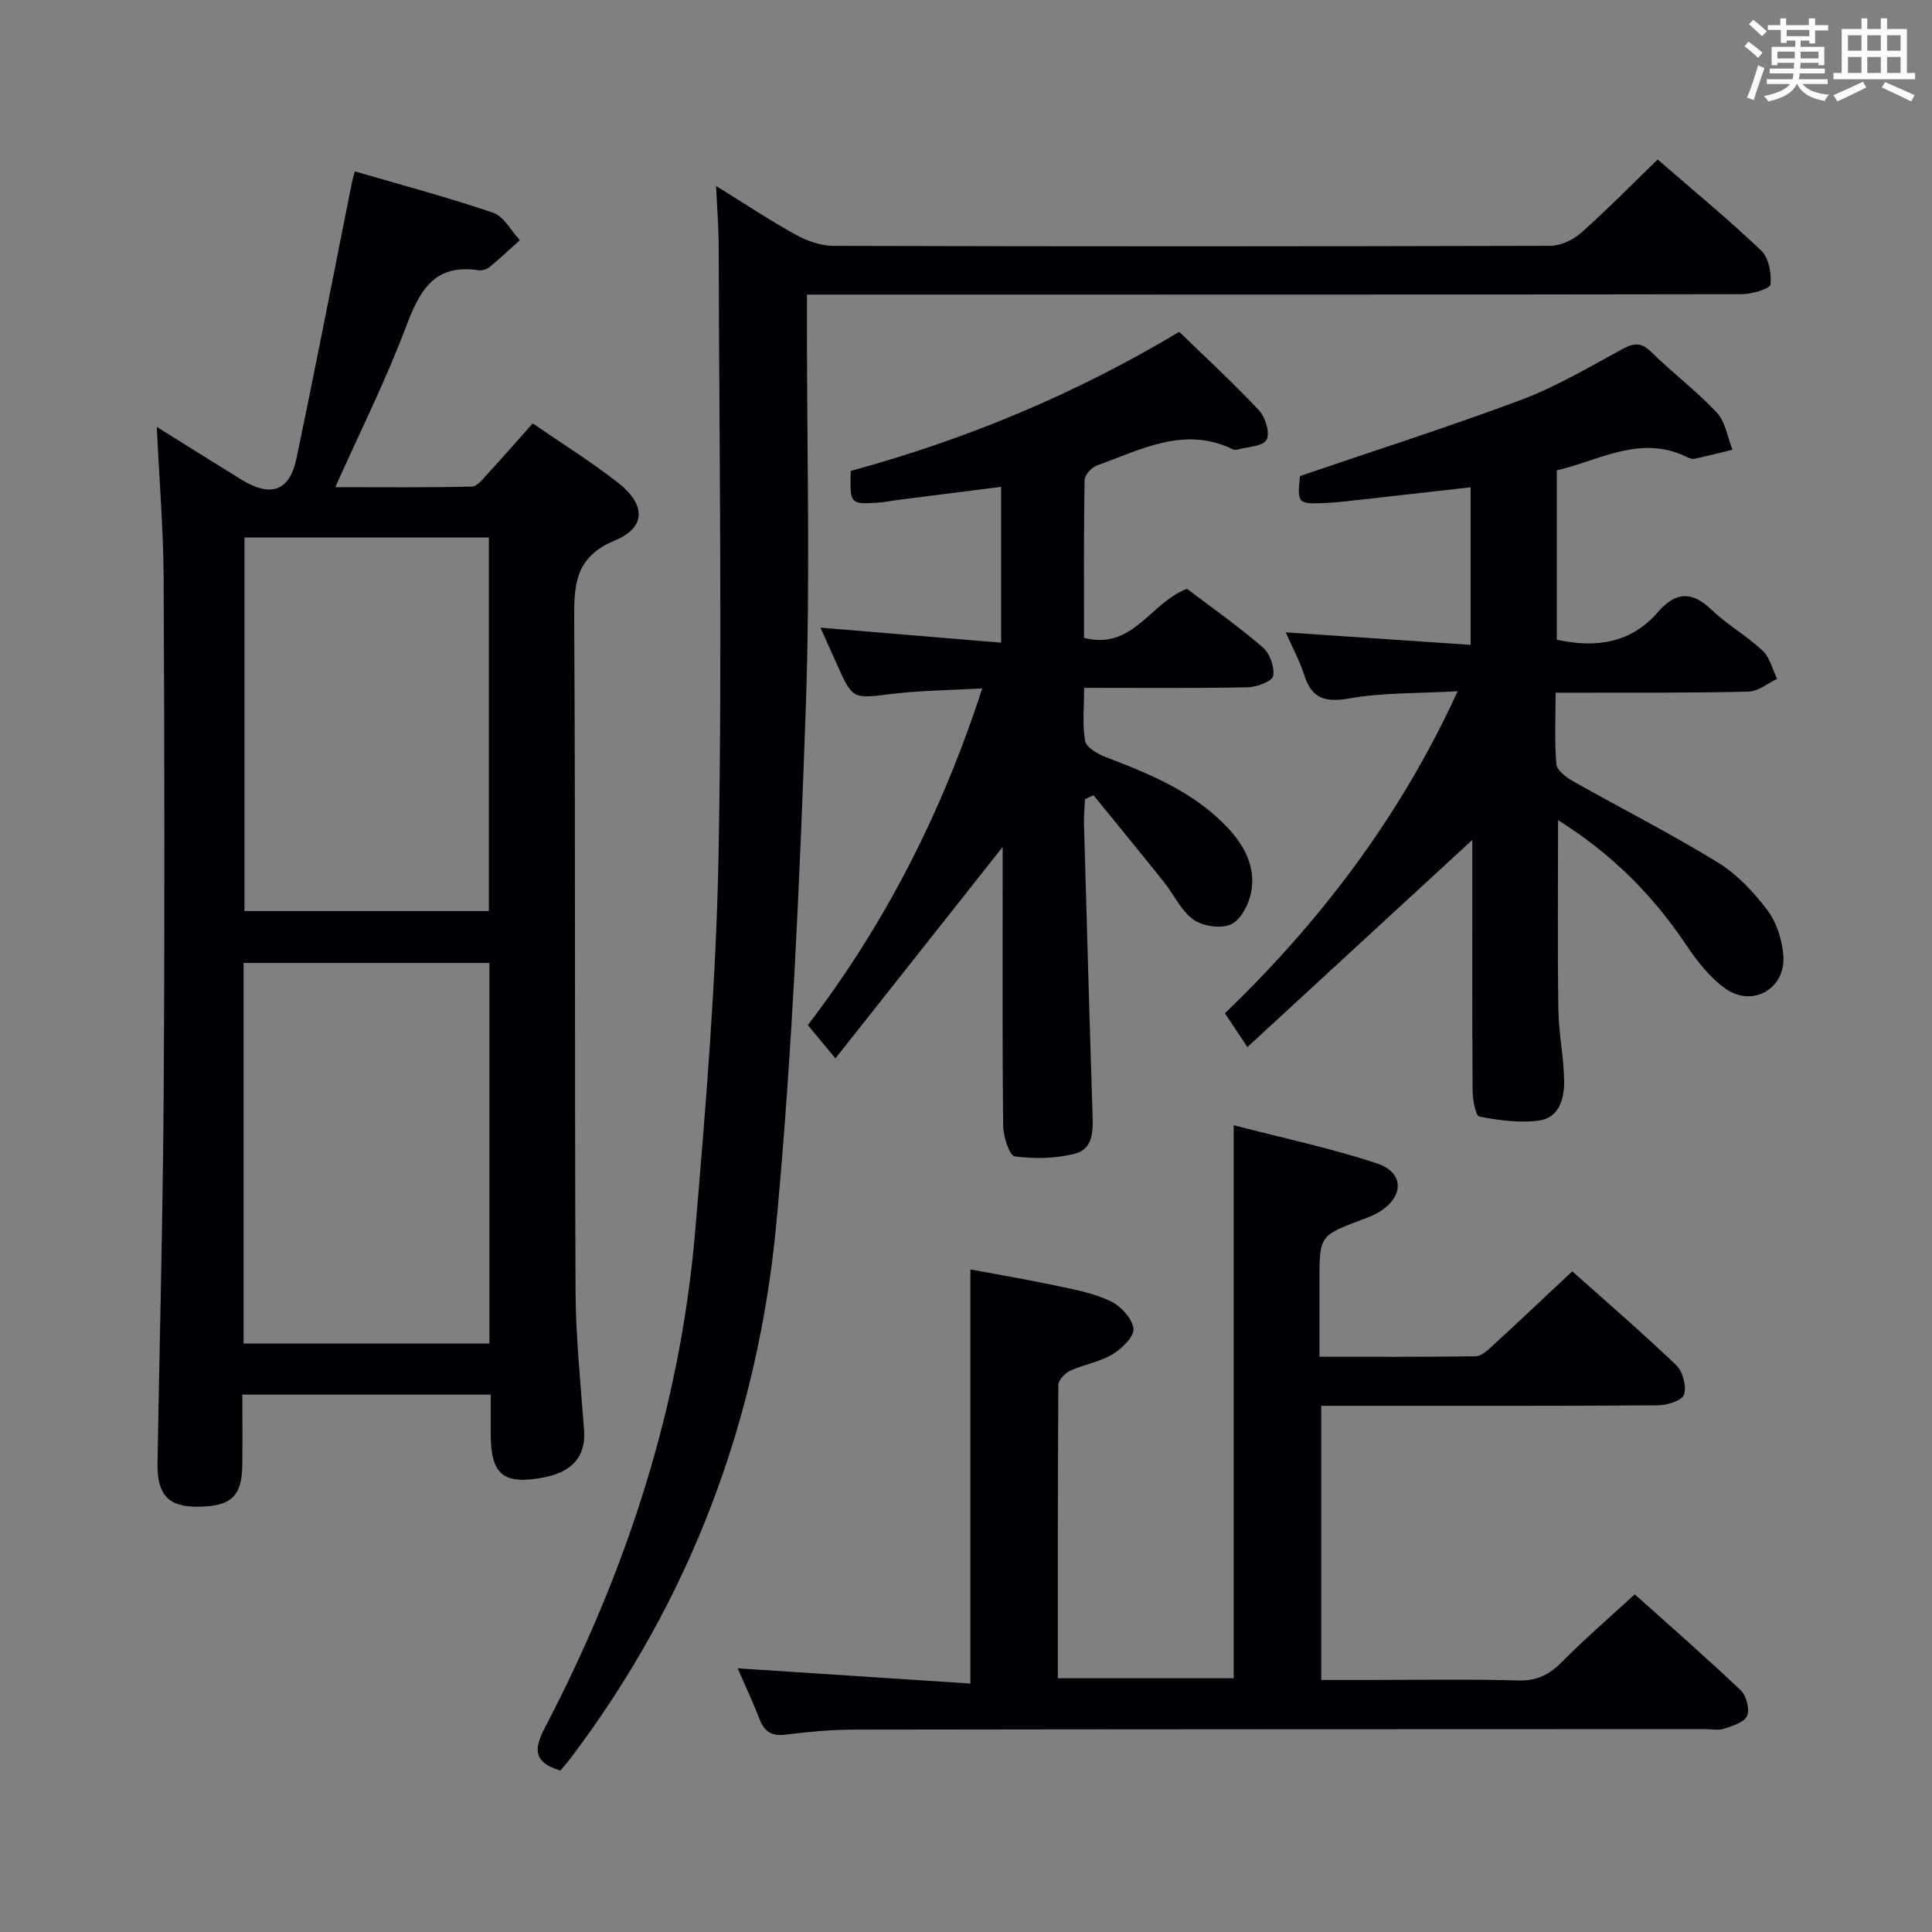 <svg enable-background="new 0 0 400 400" viewBox="0 0 400 400" xmlns="http://www.w3.org/2000/svg"><rect x="0" y="0" width="400" height="400" fill="#808080" stroke="none"/><g fill="#010105"><path d="m32.46 88.39c6.02 3.75 11.75 7.36 17.52 10.91 6.05 3.72 9.97 2.42 11.39-4.35 3.98-18.99 7.66-38.04 11.47-57.06.13-.63.32-1.25.62-2.41 9.68 2.83 19.28 5.37 28.65 8.57 2.22.76 3.69 3.72 5.51 5.67-2.06 1.86-4.08 3.78-6.22 5.54-.59.49-1.61.81-2.35.69-9.32-1.4-12.25 4.43-15.06 11.88-4.15 11-9.45 21.57-14.57 33.03 9.55 0 18.93.1 28.29-.12 1.14-.03 2.35-1.66 3.33-2.73 3.03-3.29 5.97-6.67 9.25-10.35 6.05 4.17 12.11 7.93 17.69 12.3 5.72 4.48 5.83 9.23-.62 11.91-8.24 3.43-8.53 9.02-8.48 16.4.28 46.32.07 92.64.28 138.97.04 9.62 1.06 19.24 1.77 28.85.39 5.33-2.32 8.66-8.39 9.8-8.32 1.58-10.93-.56-10.94-8.96 0-2.62 0-5.24 0-8.19-17.31 0-34.04 0-51.42 0 0 4.98.04 9.75-.01 14.53-.07 6.56-2.31 8.63-9.29 8.68-6.05.04-8.38-2.5-8.27-9.07.44-25.63 1.12-51.26 1.28-76.89.22-35.49.16-70.98-.01-106.47-.06-10.11-.91-20.21-1.42-31.13zm17.97 189.77h50.89c0-26.5 0-52.57 0-78.79-17.11 0-33.95 0-50.89 0zm50.79-166.89c-17.03 0-33.77 0-50.61 0v77.35h50.61c0-25.76 0-51.31 0-77.35z"/><path d="m116.01 366.58c-5.94-1.83-5.35-4.76-3.07-9.14 16.77-32.13 27.88-66.1 30.97-102.31 2.23-26.15 4.39-52.37 4.87-78.58.76-41.8.12-83.64.02-125.46-.01-3.96-.33-7.92-.54-12.59 5.71 3.54 10.94 7.02 16.43 10.06 2.34 1.3 5.21 2.33 7.84 2.34 49.48.14 98.97.13 148.46-.01 2.15-.01 4.71-1.22 6.36-2.68 5.34-4.74 10.35-9.86 15.85-15.19 6.97 6.05 14.41 12.19 21.39 18.81 1.58 1.5 2.24 4.77 1.97 7.06-.11.92-3.86 2.01-5.96 2.02-62.32.11-124.63.09-186.95.09-1.97 0-3.95 0-6.58 0v5.64c-.02 26.66.7 53.34-.24 79.97-1.26 35.54-2.77 71.14-6.08 106.53-3.81 40.77-17.83 78.2-42.79 111.11-.6.78-1.26 1.51-1.95 2.33z"/><path d="m152.73 345.41c16.39 1.07 32.09 2.1 48.18 3.15 0-29.01 0-57.01 0-85.74 5.69 1.07 11.96 2.13 18.17 3.45 3.72.79 7.57 1.53 10.93 3.17 2.09 1.02 4.44 3.57 4.66 5.65.17 1.64-2.4 4.14-4.33 5.3-2.65 1.59-5.92 2.1-8.76 3.41-1.08.49-2.45 1.92-2.46 2.93-.14 20.13-.11 40.27-.11 60.74h36.41c0-37.79 0-75.62 0-114.5 9.99 2.6 20.01 4.71 29.66 7.9 5.66 1.87 5.63 6.83.57 9.99-1.12.7-2.38 1.18-3.62 1.64-8.85 3.33-8.85 3.32-8.85 12.95v15.45c11.12 0 21.73.07 32.33-.1 1.21-.02 2.55-1.29 3.58-2.24 5.39-4.95 10.7-9.98 16.43-15.35 6.79 6.06 14.33 12.56 21.53 19.44 1.36 1.3 2.15 4.34 1.61 6.08-.38 1.22-3.47 2.21-5.36 2.23-21.32.15-42.65.1-63.97.1-1.81 0-3.61 0-5.78 0v56.76h9.39c10.5 0 21-.19 31.48.1 3.89.11 6.45-1.29 9.06-3.93 4.68-4.72 9.73-9.07 14.98-13.9 6.93 6.21 14.56 12.88 21.91 19.84 1.18 1.12 1.93 3.91 1.36 5.29-.56 1.35-3.01 2.1-4.77 2.69-1.2.4-2.64.08-3.97.08-58.81.02-117.62.02-176.43.11-4.64.01-9.3.47-13.91 1.04-2.8.35-4.35-.54-5.35-3.12-1.37-3.51-2.98-6.94-4.57-10.61z"/><path d="m322.32 97.38v35.06c8.19 1.8 15.38.7 20.96-5.74 3.68-4.24 7.04-4.34 11.13-.41 3.23 3.09 7.25 5.35 10.51 8.41 1.51 1.42 2.05 3.87 3.02 5.85-1.96.92-3.9 2.59-5.88 2.64-11.32.29-22.65.19-33.98.22-1.8 0-3.6 0-6.01 0 0 5.27-.24 10.06.16 14.79.11 1.27 1.99 2.72 3.39 3.51 9.96 5.63 20.19 10.82 29.94 16.79 4.01 2.45 7.51 6.15 10.36 9.94 1.95 2.6 3.11 6.29 3.31 9.58.4 6.72-6.41 10.59-11.95 6.69-3.28-2.31-5.97-5.77-8.24-9.17-6.94-10.36-15.53-18.89-26.46-25.74 0 13.43-.12 26.31.06 39.19.07 4.96 1.13 9.91 1.2 14.88.05 3.58-1.07 7.55-5.14 8.12-4.04.56-8.33-.02-12.38-.81-.81-.16-1.42-3.47-1.43-5.34-.11-15.66-.06-31.32-.06-46.98 0-1.64 0-3.28 0-4.97-15.35 14.14-30.51 28.1-46.57 42.89-1.85-2.79-3.13-4.7-4.65-6.99 19.23-18.53 35.95-40.01 48.19-66.68-8.17.47-15.43.26-22.43 1.49-5.05.88-7.79.05-9.36-4.88-.94-2.97-2.47-5.75-3.82-8.8 12.87.87 25.38 1.72 38.29 2.59 0-11.27 0-21.66 0-32.62-7.57.85-14.93 1.69-22.3 2.51-2.48.27-4.95.6-7.44.72-6.1.3-6.17.17-5.6-5.56 15.52-5.3 30.83-10.17 45.85-15.8 7.26-2.72 14.04-6.77 20.9-10.48 2.4-1.3 3.92-1.45 6.01.62 4.38 4.32 9.36 8.05 13.55 12.53 1.78 1.9 2.2 5.08 3.24 7.69-2.61.63-5.21 1.29-7.83 1.86-.45.1-1.02-.07-1.45-.28-9.67-4.86-18.18.62-27.09 2.68z"/><path d="m207.59 175.35c-11.5 14.53-22.78 28.8-34.62 43.77-2.49-3-3.97-4.79-5.72-6.88 15.83-20.67 27.72-43.81 36.11-69.72-6.72.39-12.79.43-18.78 1.16-8.06.98-8.03 1.21-11.36-6.26-1.06-2.38-2.13-4.76-3.35-7.47 12.7 1.06 24.86 2.07 37.4 3.11 0-11.33 0-21.55 0-32.27-7.38.94-14.43 1.83-21.47 2.73-1.31.17-2.62.46-3.93.54-5.89.37-5.91.33-5.74-6.56 23.61-6.43 46.23-15.74 68.02-28.8 5.49 5.34 11.23 10.62 16.55 16.3 1.32 1.41 2.28 4.72 1.51 6.07-.78 1.37-3.91 1.42-6.02 2.01-.3.08-.71.06-.99-.08-10.08-4.86-19.03.13-28.12 3.38-1.1.39-2.52 1.98-2.53 3.04-.19 10.79-.11 21.59-.11 32.64 10.15 2.61 13.64-7.26 21.32-10.15 4.96 3.76 10.52 7.67 15.65 12.08 1.47 1.26 2.5 4.1 2.19 5.95-.19 1.09-3.4 2.32-5.28 2.36-10.98.22-21.97.11-33.86.11 0 3.88-.4 7.52.2 10.99.23 1.33 2.56 2.69 4.21 3.32 9.2 3.53 18.27 7.2 25.24 14.58 3.61 3.82 5.93 8.29 4.91 13.53-.48 2.45-2.15 5.63-4.16 6.55-2.08.95-5.82.4-7.78-.99-2.56-1.82-4.01-5.16-6.07-7.74-4.83-6.04-9.74-12.01-14.61-18-.59.27-1.17.54-1.76.82-.08 1.69-.26 3.38-.21 5.07.56 19.95 1.12 39.91 1.76 59.86.11 3.47.29 7.39-3.54 8.42-3.99 1.08-8.44 1.13-12.55.6-1.09-.14-2.37-4.09-2.4-6.3-.2-17.66-.11-35.32-.11-52.98 0-1.64 0-3.26 0-4.79z"/></g><path d="m361.2 9.6.8-1c.9.7 1.9 1.4 2.9 2.3l-.9 1.1c-1-1-2-1.8-2.8-2.4zm.5 10.6c.9-2.1 1.6-4.3 2.3-6.7.4.2.8.4 1.3.6-.7 2.1-1.5 4.3-2.2 6.6zm.4-15.2.9-.9c1 .8 2 1.6 2.8 2.4l-1 1c-.9-.9-1.8-1.7-2.7-2.5zm12.5-1.2h1.2v1.4h2.7v1.1h-2.7v2.7h-1.2v-.6h-1.8v1.3h4.9v3.8h-1.2v-.5h-3.7c0 .4-.1.9-.1 1.2h5.1v1h-5.2c0 .5-.1.9-.2 1.2h6v1h-5.2c1.1 1.3 2.9 2 5.5 2.2-.4.4-.7.8-.9 1.3-2.9-.5-4.8-1.6-5.7-3.5h-.1c-.8 1.7-2.7 2.9-5.9 3.6-.2-.4-.6-.8-.9-1.1 2.8-.6 4.6-1.4 5.4-2.5h-4.8v-1h5.3c.1-.3.2-.7.2-1.2h-4.9v-1h5c0-.4 0-.8.1-1.2h-3.5v.5h-1.2v-3.8h4.9v-1.3h-1.8v.5h-1.2v-2.7h-2.7v-1h2.6v-1.4h1.2v1.4h4.7v-1.4zm-6.6 8.3h3.6c0-.4 0-.9 0-1.4h-3.6zm1.9-4.6h4.7v-1.3h-4.7zm6.6 3.2h-3.7v1.4h3.7z" fill="#fafbfc"/><path d="m385.3 3.8h1.3v2.2h2.8v-2.2h1.3v2.2h4.1v9.1h1.7v1.3h-16.9v-1.3h1.7v-9.1h4.1v-2.2zm.4 13.1.7 1.2c-1.8.9-3.8 1.9-6 2.9-.2-.4-.5-.8-.8-1.3 2.3-1 4.3-1.9 6.1-2.8zm-3.1-6.4h2.8v-3.2h-2.8zm0 4.6h2.8v-3.3h-2.8zm4-4.6h2.8v-3.2h-2.8zm0 4.6h2.8v-3.3h-2.8zm3.7 1.9c2.1.9 4.1 1.8 6.1 2.7l-.7 1.3c-2.2-1.1-4.2-2-6.1-2.9zm3.2-9.7h-2.8v3.2h2.8zm-2.8 7.8h2.8v-3.3h-2.8z" fill="#fafbfc"/></svg>